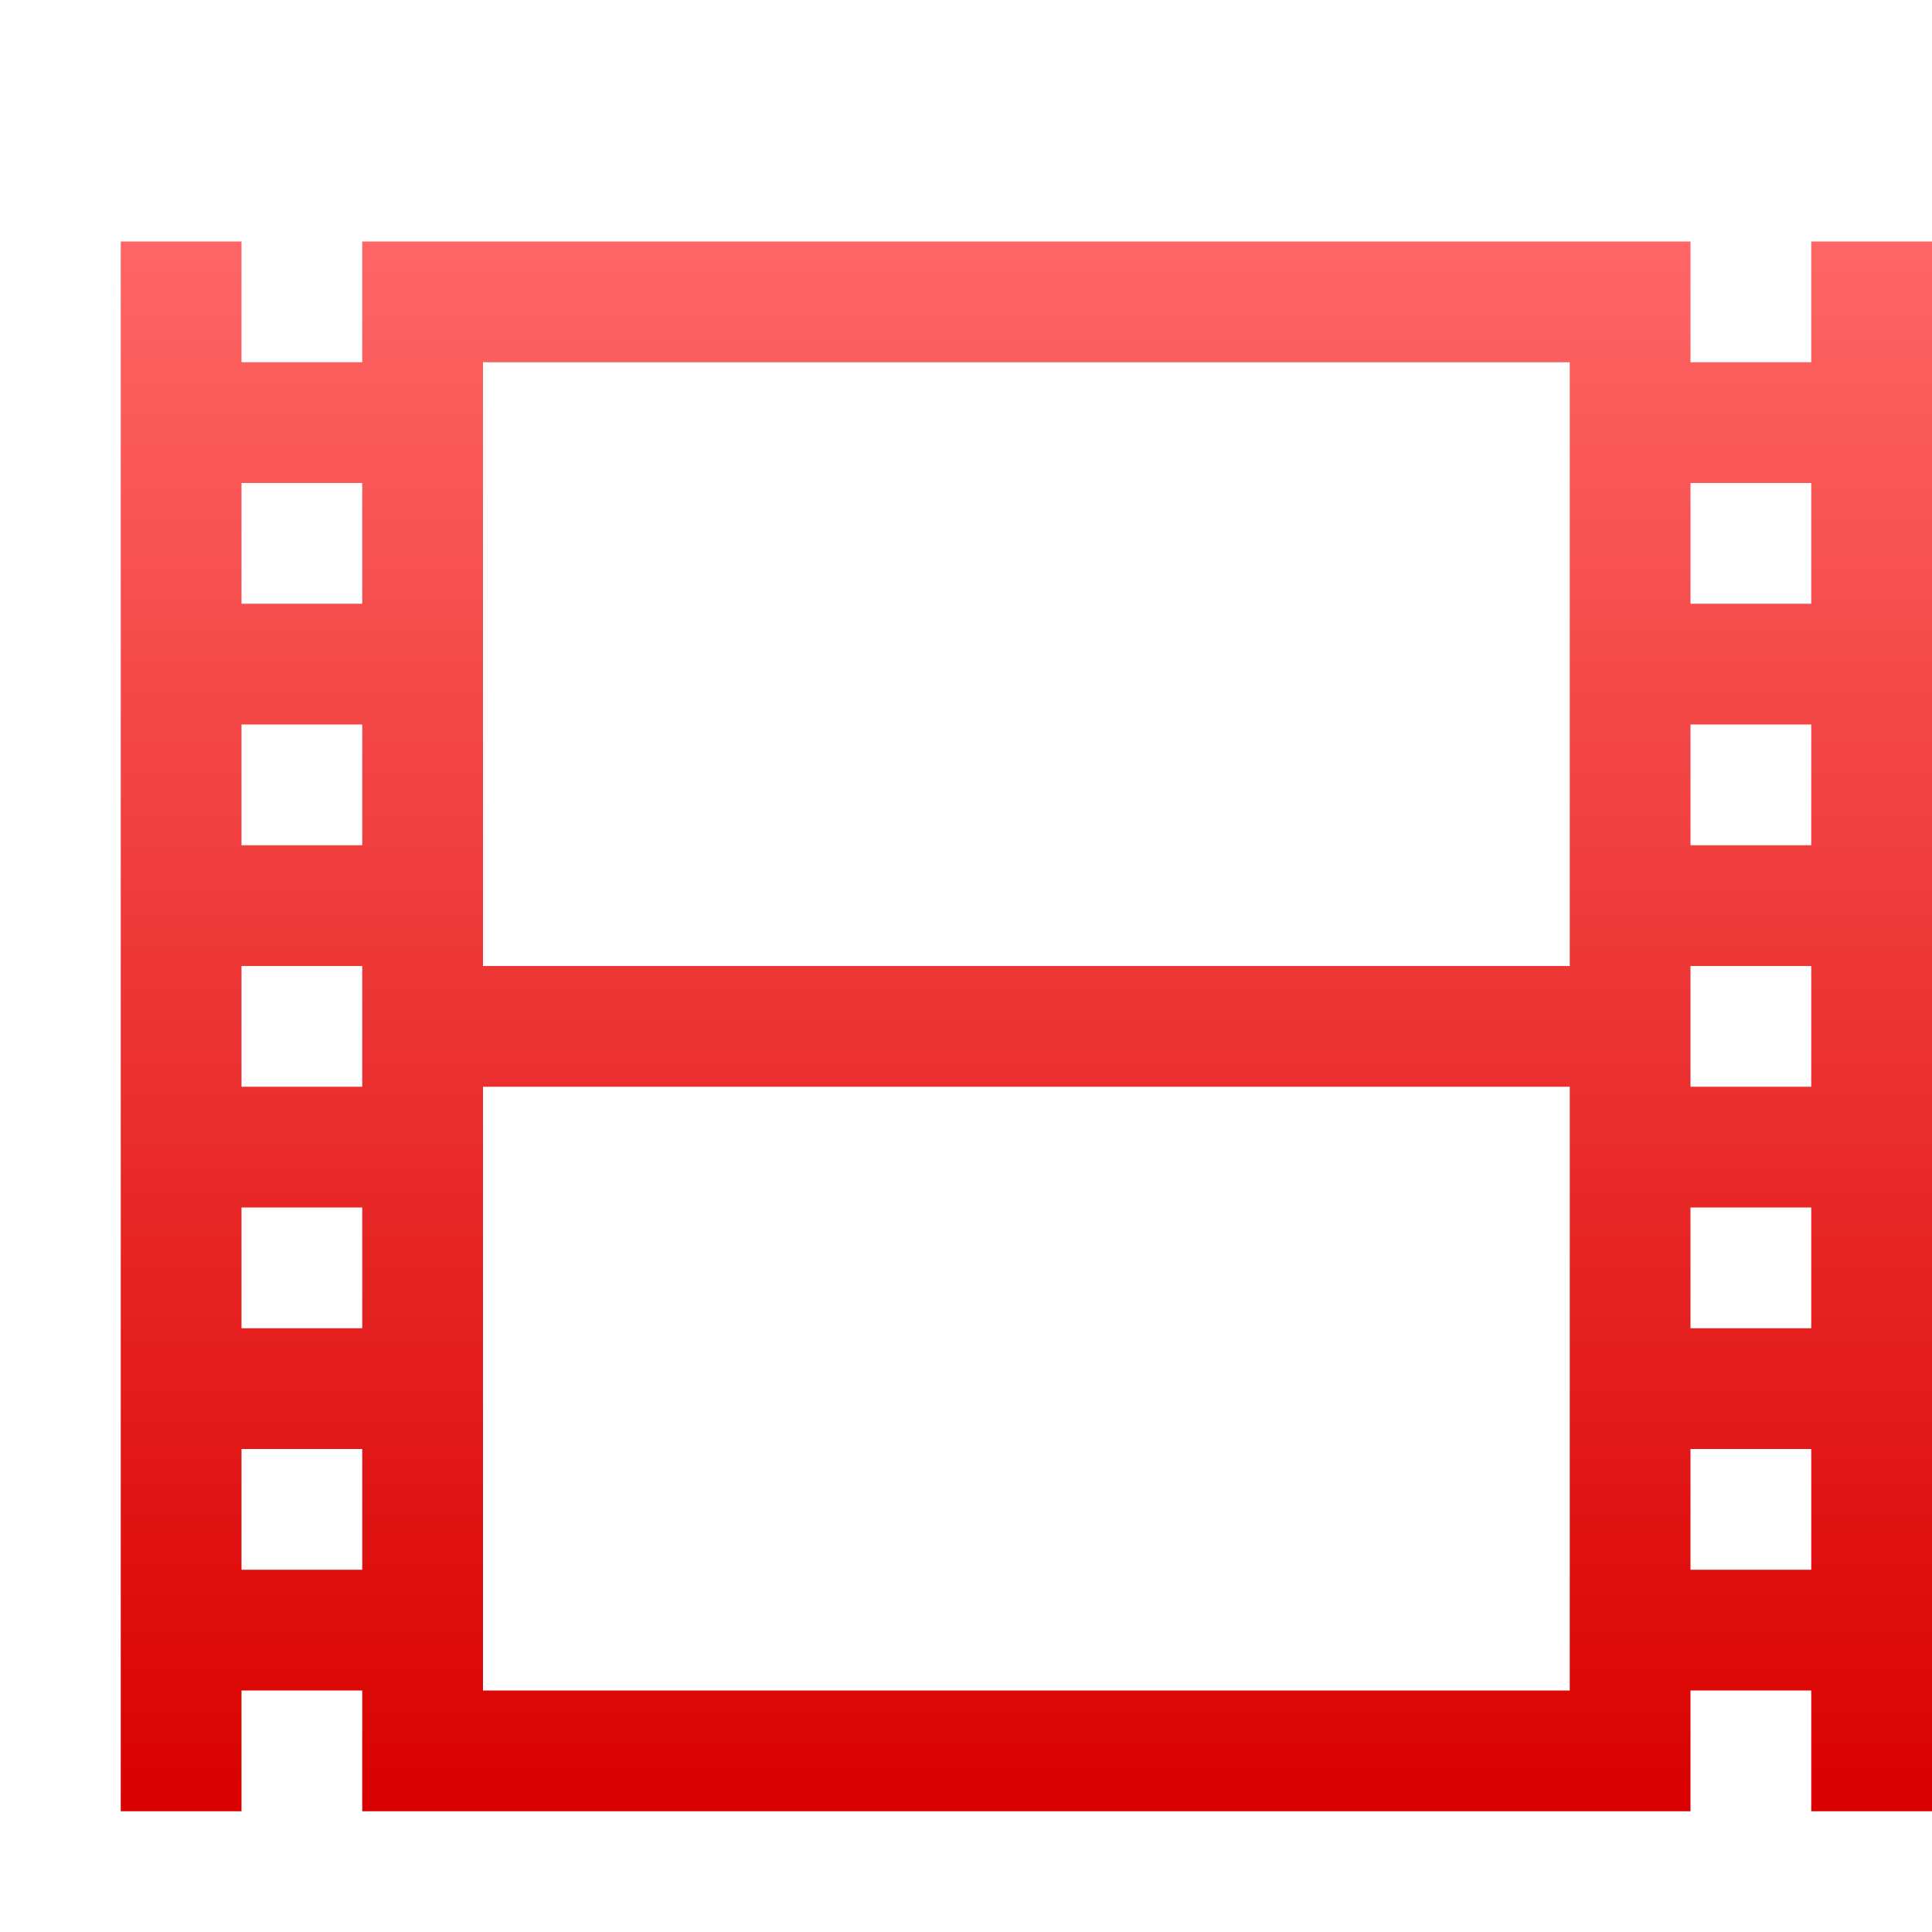 <svg xmlns="http://www.w3.org/2000/svg" xmlns:xlink="http://www.w3.org/1999/xlink" width="64" height="64" viewBox="0 0 64 64" version="1.1">
<defs>
<linearGradient id="linear0" gradientUnits="userSpaceOnUse" x1="0" y1="0" x2="0" y2="1" gradientTransform="matrix(60,0,0,52,4,8)">
<stop offset="0" style="stop-color:#ff6666;stop-opacity:1;"/>
<stop offset="1" style="stop-color:#d90000;stop-opacity:1;"/>
</linearGradient>
</defs>
<g id="surface1">
<path style=" stroke:none;fill-rule:nonzero;fill:url(#linear0);" d="M 4 8 L 4 60 L 8 60 L 8 56 L 12 56 L 12 60 L 56 60 L 56 56 L 60 56 L 60 60 L 64 60 L 64 8 L 60 8 L 60 12 L 56 12 L 56 8 L 12 8 L 12 12 L 8 12 L 8 8 Z M 16 12 L 52 12 L 52 32 L 16 32 Z M 8 16 L 12 16 L 12 20 L 8 20 Z M 56 16 L 60 16 L 60 20 L 56 20 Z M 8 24 L 12 24 L 12 28 L 8 28 Z M 56 24 L 60 24 L 60 28 L 56 28 Z M 8 32 L 12 32 L 12 36 L 8 36 Z M 56 32 L 60 32 L 60 36 L 56 36 Z M 16 36 L 52 36 L 52 56 L 16 56 Z M 8 40 L 12 40 L 12 44 L 8 44 Z M 56 40 L 60 40 L 60 44 L 56 44 Z M 8 48 L 12 48 L 12 52 L 8 52 Z M 56 48 L 60 48 L 60 52 L 56 52 Z M 56 48 "/>
</g>
</svg>
